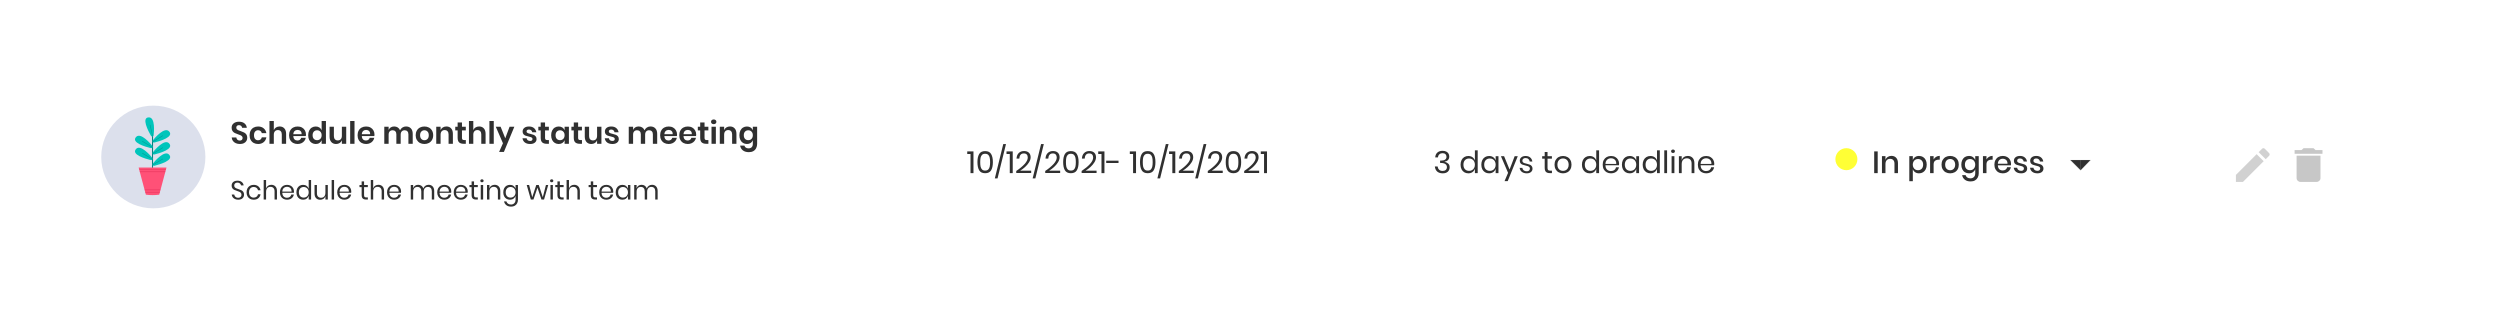 <svg width="1704" height="218" viewBox="0 0 1704 218" fill="none" xmlns="http://www.w3.org/2000/svg">
<g filter="url(#filter0_d)">
<path d="M1635.16 50H68.837C58.434 50 50 51.126 50 52.516V165.484C50 166.874 58.434 168 68.837 168H1635.16C1645.57 168 1654 166.874 1654 165.484V52.516C1654 51.126 1645.57 50 1635.16 50Z" fill="white"/>
</g>
<path d="M659.273 104.98V103.195H663.515V118H661.499V104.98H659.273ZM666.226 110.503C666.226 112.883 666.618 114.738 667.402 116.068C668.186 117.398 669.544 118.063 671.476 118.063C673.408 118.063 674.766 117.398 675.55 116.068C676.348 114.738 676.747 112.883 676.747 110.503C676.747 108.151 676.348 106.31 675.55 104.98C674.766 103.65 673.408 102.985 671.476 102.985C669.544 102.985 668.186 103.65 667.402 104.98C666.618 106.296 666.226 108.137 666.226 110.503ZM674.857 110.503C674.857 111.721 674.766 112.743 674.584 113.569C674.416 114.381 674.087 115.032 673.597 115.522C673.107 116.012 672.4 116.257 671.476 116.257C670.566 116.257 669.866 116.012 669.376 115.522C668.886 115.032 668.55 114.381 668.368 113.569C668.2 112.743 668.116 111.721 668.116 110.503C668.116 109.299 668.2 108.291 668.368 107.479C668.55 106.667 668.886 106.023 669.376 105.547C669.866 105.057 670.566 104.812 671.476 104.812C672.4 104.812 673.107 105.057 673.597 105.547C674.087 106.023 674.416 106.667 674.584 107.479C674.766 108.291 674.857 109.299 674.857 110.503ZM685.678 98.218L679.924 121.591H678.076L683.809 98.218H685.678ZM686.036 104.98V103.195H690.278V118H688.262V104.98H686.036ZM692.674 116.53C695.054 114.934 696.958 113.352 698.386 111.784C699.814 110.202 700.528 108.732 700.528 107.374C700.528 106.534 700.311 105.862 699.877 105.358C699.457 104.84 698.771 104.581 697.819 104.581C696.839 104.581 696.097 104.896 695.593 105.526C695.089 106.142 694.809 106.996 694.753 108.088H692.863C692.961 106.436 693.472 105.169 694.396 104.287C695.32 103.391 696.51 102.943 697.966 102.943C699.352 102.943 700.451 103.314 701.263 104.056C702.075 104.798 702.481 105.848 702.481 107.206C702.481 108.326 702.117 109.467 701.389 110.629C700.675 111.777 699.772 112.848 698.68 113.842C697.602 114.822 696.489 115.655 695.341 116.341H702.859V117.916H692.674V116.53ZM711.456 98.218L705.702 121.591H703.854L709.587 98.218H711.456ZM712.423 116.53C714.803 114.934 716.707 113.352 718.135 111.784C719.563 110.202 720.277 108.732 720.277 107.374C720.277 106.534 720.06 105.862 719.626 105.358C719.206 104.84 718.52 104.581 717.568 104.581C716.588 104.581 715.846 104.896 715.342 105.526C714.838 106.142 714.558 106.996 714.502 108.088H712.612C712.71 106.436 713.221 105.169 714.145 104.287C715.069 103.391 716.259 102.943 717.715 102.943C719.101 102.943 720.2 103.314 721.012 104.056C721.824 104.798 722.23 105.848 722.23 107.206C722.23 108.326 721.866 109.467 721.138 110.629C720.424 111.777 719.521 112.848 718.429 113.842C717.351 114.822 716.238 115.655 715.09 116.341H722.608V117.916H712.423V116.53ZM724.653 110.503C724.653 112.883 725.045 114.738 725.829 116.068C726.613 117.398 727.971 118.063 729.903 118.063C731.835 118.063 733.193 117.398 733.977 116.068C734.775 114.738 735.174 112.883 735.174 110.503C735.174 108.151 734.775 106.31 733.977 104.98C733.193 103.65 731.835 102.985 729.903 102.985C727.971 102.985 726.613 103.65 725.829 104.98C725.045 106.296 724.653 108.137 724.653 110.503ZM733.284 110.503C733.284 111.721 733.193 112.743 733.011 113.569C732.843 114.381 732.514 115.032 732.024 115.522C731.534 116.012 730.827 116.257 729.903 116.257C728.993 116.257 728.293 116.012 727.803 115.522C727.313 115.032 726.977 114.381 726.795 113.569C726.627 112.743 726.543 111.721 726.543 110.503C726.543 109.299 726.627 108.291 726.795 107.479C726.977 106.667 727.313 106.023 727.803 105.547C728.293 105.057 728.993 104.812 729.903 104.812C730.827 104.812 731.534 105.057 732.024 105.547C732.514 106.023 732.843 106.667 733.011 107.479C733.193 108.291 733.284 109.299 733.284 110.503ZM737.237 116.53C739.617 114.934 741.521 113.352 742.949 111.784C744.377 110.202 745.091 108.732 745.091 107.374C745.091 106.534 744.874 105.862 744.44 105.358C744.02 104.84 743.334 104.581 742.382 104.581C741.402 104.581 740.66 104.896 740.156 105.526C739.652 106.142 739.372 106.996 739.316 108.088H737.426C737.524 106.436 738.035 105.169 738.959 104.287C739.883 103.391 741.073 102.943 742.529 102.943C743.915 102.943 745.014 103.314 745.826 104.056C746.638 104.798 747.044 105.848 747.044 107.206C747.044 108.326 746.68 109.467 745.952 110.629C745.238 111.777 744.335 112.848 743.243 113.842C742.165 114.822 741.052 115.655 739.904 116.341H747.422V117.916H737.237V116.53ZM748.544 104.98V103.195H752.786V118H750.77V104.98H748.544ZM762.385 109.495V111.112H753.985V109.495H762.385ZM770.077 104.98V103.195H774.319V118H772.303V104.98H770.077ZM777.03 110.503C777.03 112.883 777.422 114.738 778.206 116.068C778.99 117.398 780.348 118.063 782.28 118.063C784.212 118.063 785.57 117.398 786.354 116.068C787.152 114.738 787.551 112.883 787.551 110.503C787.551 108.151 787.152 106.31 786.354 104.98C785.57 103.65 784.212 102.985 782.28 102.985C780.348 102.985 778.99 103.65 778.206 104.98C777.422 106.296 777.03 108.137 777.03 110.503ZM785.661 110.503C785.661 111.721 785.57 112.743 785.388 113.569C785.22 114.381 784.891 115.032 784.401 115.522C783.911 116.012 783.204 116.257 782.28 116.257C781.37 116.257 780.67 116.012 780.18 115.522C779.69 115.032 779.354 114.381 779.172 113.569C779.004 112.743 778.92 111.721 778.92 110.503C778.92 109.299 779.004 108.291 779.172 107.479C779.354 106.667 779.69 106.023 780.18 105.547C780.67 105.057 781.37 104.812 782.28 104.812C783.204 104.812 783.911 105.057 784.401 105.547C784.891 106.023 785.22 106.667 785.388 107.479C785.57 108.291 785.661 109.299 785.661 110.503ZM796.481 98.218L790.727 121.591H788.879L794.612 98.218H796.481ZM796.839 104.98V103.195H801.081V118H799.065V104.98H796.839ZM803.478 116.53C805.858 114.934 807.762 113.352 809.19 111.784C810.618 110.202 811.332 108.732 811.332 107.374C811.332 106.534 811.115 105.862 810.681 105.358C810.261 104.84 809.575 104.581 808.623 104.581C807.643 104.581 806.901 104.896 806.397 105.526C805.893 106.142 805.613 106.996 805.557 108.088H803.667C803.765 106.436 804.276 105.169 805.2 104.287C806.124 103.391 807.314 102.943 808.77 102.943C810.156 102.943 811.255 103.314 812.067 104.056C812.879 104.798 813.285 105.848 813.285 107.206C813.285 108.326 812.921 109.467 812.193 110.629C811.479 111.777 810.576 112.848 809.484 113.842C808.406 114.822 807.293 115.655 806.145 116.341H813.663V117.916H803.478V116.53ZM822.26 98.218L816.506 121.591H814.658L820.391 98.218H822.26ZM823.227 116.53C825.607 114.934 827.511 113.352 828.939 111.784C830.367 110.202 831.081 108.732 831.081 107.374C831.081 106.534 830.864 105.862 830.43 105.358C830.01 104.84 829.324 104.581 828.372 104.581C827.392 104.581 826.65 104.896 826.146 105.526C825.642 106.142 825.362 106.996 825.306 108.088H823.416C823.514 106.436 824.025 105.169 824.949 104.287C825.873 103.391 827.063 102.943 828.519 102.943C829.905 102.943 831.004 103.314 831.816 104.056C832.628 104.798 833.034 105.848 833.034 107.206C833.034 108.326 832.67 109.467 831.942 110.629C831.228 111.777 830.325 112.848 829.233 113.842C828.155 114.822 827.042 115.655 825.894 116.341H833.412V117.916H823.227V116.53ZM835.457 110.503C835.457 112.883 835.849 114.738 836.633 116.068C837.417 117.398 838.775 118.063 840.707 118.063C842.639 118.063 843.997 117.398 844.781 116.068C845.579 114.738 845.978 112.883 845.978 110.503C845.978 108.151 845.579 106.31 844.781 104.98C843.997 103.65 842.639 102.985 840.707 102.985C838.775 102.985 837.417 103.65 836.633 104.98C835.849 106.296 835.457 108.137 835.457 110.503ZM844.088 110.503C844.088 111.721 843.997 112.743 843.815 113.569C843.647 114.381 843.318 115.032 842.828 115.522C842.338 116.012 841.631 116.257 840.707 116.257C839.797 116.257 839.097 116.012 838.607 115.522C838.117 115.032 837.781 114.381 837.599 113.569C837.431 112.743 837.347 111.721 837.347 110.503C837.347 109.299 837.431 108.291 837.599 107.479C837.781 106.667 838.117 106.023 838.607 105.547C839.097 105.057 839.797 104.812 840.707 104.812C841.631 104.812 842.338 105.057 842.828 105.547C843.318 106.023 843.647 106.667 843.815 107.479C843.997 108.291 844.088 109.299 844.088 110.503ZM848.041 116.53C850.421 114.934 852.325 113.352 853.753 111.784C855.181 110.202 855.895 108.732 855.895 107.374C855.895 106.534 855.678 105.862 855.244 105.358C854.824 104.84 854.138 104.581 853.186 104.581C852.206 104.581 851.464 104.896 850.96 105.526C850.456 106.142 850.176 106.996 850.12 108.088H848.23C848.328 106.436 848.839 105.169 849.763 104.287C850.687 103.391 851.877 102.943 853.333 102.943C854.719 102.943 855.818 103.314 856.63 104.056C857.442 104.798 857.848 105.848 857.848 107.206C857.848 108.326 857.484 109.467 856.756 110.629C856.042 111.777 855.139 112.848 854.047 113.842C852.969 114.822 851.856 115.655 850.708 116.341H858.226V117.916H848.041V116.53ZM859.347 104.98V103.195H863.589V118H861.573V104.98H859.347Z" fill="#303030"/>
<path d="M168.529 93.947C168.529 94.703 168.34 95.403 167.962 96.047C167.584 96.677 167.024 97.188 166.282 97.58C165.54 97.958 164.637 98.147 163.573 98.147C162.523 98.147 161.585 97.972 160.759 97.622C159.933 97.258 159.268 96.74 158.764 96.068C158.274 95.396 157.994 94.612 157.924 93.716H161.074C161.144 94.318 161.382 94.822 161.788 95.228C162.208 95.62 162.761 95.816 163.447 95.816C164.063 95.816 164.532 95.655 164.854 95.333C165.19 94.997 165.358 94.57 165.358 94.052C165.358 93.59 165.225 93.212 164.959 92.918C164.693 92.61 164.357 92.365 163.951 92.183C163.545 92.001 162.985 91.791 162.271 91.553C161.347 91.245 160.591 90.944 160.003 90.65C159.415 90.342 158.911 89.901 158.491 89.327C158.085 88.753 157.882 88.004 157.882 87.08C157.882 85.806 158.337 84.805 159.247 84.077C160.171 83.335 161.389 82.964 162.901 82.964C164.469 82.964 165.715 83.342 166.639 84.098C167.577 84.854 168.109 85.862 168.235 87.122H165.043C164.959 86.59 164.735 86.156 164.371 85.82C164.007 85.47 163.51 85.295 162.88 85.295C162.334 85.295 161.893 85.442 161.557 85.736C161.221 86.016 161.053 86.429 161.053 86.975C161.053 87.409 161.179 87.773 161.431 88.067C161.697 88.347 162.026 88.578 162.418 88.76C162.824 88.942 163.37 89.145 164.056 89.369C165.008 89.705 165.778 90.02 166.366 90.314C166.968 90.608 167.479 91.049 167.899 91.637C168.319 92.225 168.529 92.995 168.529 93.947ZM175.939 86.219C177.437 86.219 178.683 86.625 179.677 87.437C180.685 88.249 181.315 89.355 181.567 90.755H178.438C178.312 90.139 178.025 89.656 177.577 89.306C177.129 88.942 176.562 88.76 175.876 88.76C175.092 88.76 174.434 89.054 173.902 89.642C173.384 90.216 173.125 91.063 173.125 92.183C173.125 93.303 173.384 94.157 173.902 94.745C174.434 95.319 175.092 95.606 175.876 95.606C176.562 95.606 177.129 95.431 177.577 95.081C178.025 94.717 178.312 94.227 178.438 93.611H181.567C181.315 95.011 180.685 96.117 179.677 96.929C178.683 97.741 177.437 98.147 175.939 98.147C174.805 98.147 173.797 97.909 172.915 97.433C172.033 96.943 171.347 96.25 170.857 95.354C170.367 94.458 170.122 93.401 170.122 92.183C170.122 90.965 170.367 89.908 170.857 89.012C171.347 88.102 172.033 87.409 172.915 86.933C173.797 86.457 174.805 86.219 175.939 86.219ZM190.601 86.198C191.945 86.198 193.016 86.639 193.814 87.521C194.612 88.403 195.011 89.642 195.011 91.238V98H192.071V91.574C192.071 90.65 191.833 89.936 191.357 89.432C190.881 88.914 190.23 88.655 189.404 88.655C188.564 88.655 187.892 88.928 187.388 89.474C186.884 90.02 186.632 90.804 186.632 91.826V98H183.671V82.46H186.632V88.697C186.94 87.913 187.444 87.304 188.144 86.87C188.858 86.422 189.677 86.198 190.601 86.198ZM208.557 91.742C208.557 92.036 208.522 92.372 208.452 92.75H199.926C199.968 93.786 200.248 94.549 200.766 95.039C201.284 95.529 201.928 95.774 202.698 95.774C203.384 95.774 203.951 95.606 204.399 95.27C204.861 94.934 205.155 94.479 205.281 93.905H208.41C208.256 94.717 207.927 95.445 207.423 96.089C206.919 96.733 206.268 97.237 205.47 97.601C204.686 97.965 203.811 98.147 202.845 98.147C201.711 98.147 200.703 97.909 199.821 97.433C198.939 96.943 198.253 96.25 197.763 95.354C197.273 94.458 197.028 93.401 197.028 92.183C197.028 90.965 197.273 89.908 197.763 89.012C198.253 88.102 198.939 87.409 199.821 86.933C200.703 86.457 201.711 86.219 202.845 86.219C203.993 86.219 204.994 86.457 205.848 86.933C206.716 87.409 207.381 88.067 207.843 88.907C208.319 89.733 208.557 90.678 208.557 91.742ZM205.575 91.448C205.617 90.496 205.365 89.775 204.819 89.285C204.287 88.795 203.629 88.55 202.845 88.55C202.047 88.55 201.375 88.795 200.829 89.285C200.283 89.775 199.982 90.496 199.926 91.448H205.575ZM215.216 86.219C216.196 86.219 217.029 86.45 217.715 86.912C218.415 87.374 218.919 87.997 219.227 88.781V82.46H222.167V98H219.227V95.564C218.919 96.348 218.415 96.978 217.715 97.454C217.029 97.916 216.196 98.147 215.216 98.147C214.236 98.147 213.354 97.909 212.57 97.433C211.786 96.957 211.17 96.271 210.722 95.375C210.288 94.465 210.071 93.401 210.071 92.183C210.071 90.965 210.288 89.908 210.722 89.012C211.17 88.102 211.786 87.409 212.57 86.933C213.354 86.457 214.236 86.219 215.216 86.219ZM216.14 88.802C215.216 88.802 214.474 89.103 213.914 89.705C213.354 90.307 213.074 91.133 213.074 92.183C213.074 93.233 213.354 94.059 213.914 94.661C214.474 95.249 215.216 95.543 216.14 95.543C217.036 95.543 217.771 95.242 218.345 94.64C218.933 94.024 219.227 93.205 219.227 92.183C219.227 91.147 218.933 90.328 218.345 89.726C217.771 89.11 217.036 88.802 216.14 88.802ZM235.981 86.366V98H233.02V95.648C232.712 96.432 232.201 97.048 231.487 97.496C230.787 97.93 229.975 98.147 229.051 98.147C227.707 98.147 226.636 97.706 225.838 96.824C225.04 95.942 224.641 94.71 224.641 93.128V86.366H227.581V92.792C227.581 93.716 227.819 94.437 228.295 94.955C228.771 95.459 229.415 95.711 230.227 95.711C231.081 95.711 231.76 95.438 232.264 94.892C232.768 94.346 233.02 93.562 233.02 92.54V86.366H235.981ZM241.634 82.46V98H238.673V82.46H241.634ZM255.254 91.742C255.254 92.036 255.219 92.372 255.149 92.75H246.623C246.665 93.786 246.945 94.549 247.463 95.039C247.981 95.529 248.625 95.774 249.395 95.774C250.081 95.774 250.648 95.606 251.096 95.27C251.558 94.934 251.852 94.479 251.978 93.905H255.107C254.953 94.717 254.624 95.445 254.12 96.089C253.616 96.733 252.965 97.237 252.167 97.601C251.383 97.965 250.508 98.147 249.542 98.147C248.408 98.147 247.4 97.909 246.518 97.433C245.636 96.943 244.95 96.25 244.46 95.354C243.97 94.458 243.725 93.401 243.725 92.183C243.725 90.965 243.97 89.908 244.46 89.012C244.95 88.102 245.636 87.409 246.518 86.933C247.4 86.457 248.408 86.219 249.542 86.219C250.69 86.219 251.691 86.457 252.545 86.933C253.413 87.409 254.078 88.067 254.54 88.907C255.016 89.733 255.254 90.678 255.254 91.742ZM252.272 91.448C252.314 90.496 252.062 89.775 251.516 89.285C250.984 88.795 250.326 88.55 249.542 88.55C248.744 88.55 248.072 88.795 247.526 89.285C246.98 89.775 246.679 90.496 246.623 91.448H252.272ZM276.734 86.198C278.148 86.198 279.261 86.639 280.073 87.521C280.899 88.389 281.312 89.628 281.312 91.238V98H278.372V91.574C278.372 90.678 278.141 89.992 277.679 89.516C277.231 89.026 276.608 88.781 275.81 88.781C274.984 88.781 274.326 89.04 273.836 89.558C273.346 90.076 273.101 90.832 273.101 91.826V98H270.161V91.574C270.161 90.678 269.93 89.992 269.468 89.516C269.02 89.026 268.397 88.781 267.599 88.781C266.773 88.781 266.115 89.04 265.625 89.558C265.135 90.076 264.89 90.832 264.89 91.826V98H261.929V86.366H264.89V88.571C265.198 87.815 265.681 87.234 266.339 86.828C267.011 86.408 267.788 86.198 268.67 86.198C269.608 86.198 270.42 86.422 271.106 86.87C271.806 87.318 272.331 87.962 272.681 88.802C273.045 88.004 273.584 87.374 274.298 86.912C275.026 86.436 275.838 86.198 276.734 86.198ZM289.289 86.219C290.423 86.219 291.438 86.457 292.334 86.933C293.244 87.409 293.958 88.102 294.476 89.012C294.994 89.908 295.253 90.965 295.253 92.183C295.253 93.401 294.994 94.458 294.476 95.354C293.958 96.25 293.244 96.943 292.334 97.433C291.438 97.909 290.423 98.147 289.289 98.147C288.155 98.147 287.133 97.909 286.223 97.433C285.327 96.943 284.62 96.25 284.102 95.354C283.584 94.458 283.325 93.401 283.325 92.183C283.325 90.965 283.584 89.908 284.102 89.012C284.62 88.102 285.327 87.409 286.223 86.933C287.133 86.457 288.155 86.219 289.289 86.219ZM289.289 88.781C288.463 88.781 287.763 89.075 287.189 89.663C286.615 90.237 286.328 91.077 286.328 92.183C286.328 93.289 286.615 94.136 287.189 94.724C287.763 95.298 288.463 95.585 289.289 95.585C290.115 95.585 290.815 95.298 291.389 94.724C291.963 94.136 292.25 93.289 292.25 92.183C292.25 91.077 291.963 90.237 291.389 89.663C290.815 89.075 290.115 88.781 289.289 88.781ZM304.276 86.198C305.62 86.198 306.691 86.639 307.489 87.521C308.287 88.403 308.686 89.642 308.686 91.238V98H305.746V91.574C305.746 90.65 305.508 89.936 305.032 89.432C304.556 88.914 303.905 88.655 303.079 88.655C302.239 88.655 301.567 88.928 301.063 89.474C300.559 90.02 300.307 90.804 300.307 91.826V98H297.346V86.366H300.307V88.697C300.615 87.913 301.119 87.304 301.819 86.87C302.533 86.422 303.352 86.198 304.276 86.198ZM317.507 95.459V98H315.953C314.651 98 313.65 97.685 312.95 97.055C312.264 96.425 311.921 95.375 311.921 93.905V88.865H310.304V86.366H311.921V83.489H314.882V86.366H317.486V88.865H314.882V93.947C314.882 94.507 314.994 94.899 315.218 95.123C315.442 95.347 315.82 95.459 316.352 95.459H317.507ZM326.568 86.198C327.912 86.198 328.983 86.639 329.781 87.521C330.579 88.403 330.978 89.642 330.978 91.238V98H328.038V91.574C328.038 90.65 327.8 89.936 327.324 89.432C326.848 88.914 326.197 88.655 325.371 88.655C324.531 88.655 323.859 88.928 323.355 89.474C322.851 90.02 322.599 90.804 322.599 91.826V98H319.638V82.46H322.599V88.697C322.907 87.913 323.411 87.304 324.111 86.87C324.825 86.422 325.644 86.198 326.568 86.198ZM336.544 82.46V98H333.583V82.46H336.544ZM341.218 86.366L344.389 94.262L347.329 86.366H350.584L343.465 103.544H340.189L342.814 97.664L337.921 86.366H341.218ZM360.563 86.219C361.977 86.219 363.111 86.576 363.965 87.29C364.819 88.004 365.351 88.956 365.561 90.146H362.789C362.677 89.586 362.425 89.138 362.033 88.802C361.641 88.466 361.13 88.298 360.5 88.298C359.996 88.298 359.604 88.417 359.324 88.655C359.044 88.893 358.904 89.215 358.904 89.621C358.904 89.943 359.016 90.202 359.24 90.398C359.464 90.594 359.744 90.748 360.08 90.86C360.416 90.972 360.899 91.105 361.529 91.259C362.411 91.455 363.125 91.665 363.671 91.889C364.231 92.099 364.707 92.442 365.099 92.918C365.505 93.38 365.708 94.01 365.708 94.808C365.708 95.802 365.316 96.607 364.532 97.223C363.762 97.839 362.719 98.147 361.403 98.147C359.891 98.147 358.68 97.811 357.77 97.139C356.86 96.453 356.307 95.48 356.111 94.22H358.946C359.016 94.794 359.268 95.249 359.702 95.585C360.136 95.907 360.703 96.068 361.403 96.068C361.907 96.068 362.292 95.949 362.558 95.711C362.824 95.459 362.957 95.137 362.957 94.745C362.957 94.409 362.838 94.136 362.6 93.926C362.376 93.716 362.089 93.555 361.739 93.443C361.403 93.331 360.92 93.198 360.29 93.044C359.422 92.848 358.715 92.652 358.169 92.456C357.637 92.246 357.175 91.917 356.783 91.469C356.405 91.021 356.216 90.405 356.216 89.621C356.216 88.613 356.601 87.794 357.371 87.164C358.141 86.534 359.205 86.219 360.563 86.219ZM374.129 95.459V98H372.575C371.273 98 370.272 97.685 369.572 97.055C368.886 96.425 368.543 95.375 368.543 93.905V88.865H366.926V86.366H368.543V83.489H371.504V86.366H374.108V88.865H371.504V93.947C371.504 94.507 371.616 94.899 371.84 95.123C372.064 95.347 372.442 95.459 372.974 95.459H374.129ZM380.817 86.219C381.797 86.219 382.637 86.45 383.337 86.912C384.037 87.374 384.534 87.997 384.828 88.781V86.366H387.768V98H384.828V95.564C384.534 96.348 384.037 96.978 383.337 97.454C382.637 97.916 381.797 98.147 380.817 98.147C379.837 98.147 378.955 97.909 378.171 97.433C377.387 96.957 376.771 96.271 376.323 95.375C375.889 94.465 375.672 93.401 375.672 92.183C375.672 90.965 375.889 89.908 376.323 89.012C376.771 88.102 377.387 87.409 378.171 86.933C378.955 86.457 379.837 86.219 380.817 86.219ZM381.741 88.802C380.817 88.802 380.075 89.103 379.515 89.705C378.955 90.307 378.675 91.133 378.675 92.183C378.675 93.233 378.955 94.059 379.515 94.661C380.075 95.249 380.817 95.543 381.741 95.543C382.637 95.543 383.372 95.242 383.946 94.64C384.534 94.024 384.828 93.205 384.828 92.183C384.828 91.147 384.534 90.328 383.946 89.726C383.372 89.11 382.637 88.802 381.741 88.802ZM396.667 95.459V98H395.113C393.811 98 392.81 97.685 392.11 97.055C391.424 96.425 391.081 95.375 391.081 93.905V88.865H389.464V86.366H391.081V83.489H394.042V86.366H396.646V88.865H394.042V93.947C394.042 94.507 394.154 94.899 394.378 95.123C394.602 95.347 394.98 95.459 395.512 95.459H396.667ZM409.928 86.366V98H406.967V95.648C406.659 96.432 406.148 97.048 405.434 97.496C404.734 97.93 403.922 98.147 402.998 98.147C401.654 98.147 400.583 97.706 399.785 96.824C398.987 95.942 398.588 94.71 398.588 93.128V86.366H401.528V92.792C401.528 93.716 401.766 94.437 402.242 94.955C402.718 95.459 403.362 95.711 404.174 95.711C405.028 95.711 405.707 95.438 406.211 94.892C406.715 94.346 406.967 93.562 406.967 92.54V86.366H409.928ZM416.631 86.219C418.045 86.219 419.179 86.576 420.033 87.29C420.887 88.004 421.419 88.956 421.629 90.146H418.857C418.745 89.586 418.493 89.138 418.101 88.802C417.709 88.466 417.198 88.298 416.568 88.298C416.064 88.298 415.672 88.417 415.392 88.655C415.112 88.893 414.972 89.215 414.972 89.621C414.972 89.943 415.084 90.202 415.308 90.398C415.532 90.594 415.812 90.748 416.148 90.86C416.484 90.972 416.967 91.105 417.597 91.259C418.479 91.455 419.193 91.665 419.739 91.889C420.299 92.099 420.775 92.442 421.167 92.918C421.573 93.38 421.776 94.01 421.776 94.808C421.776 95.802 421.384 96.607 420.6 97.223C419.83 97.839 418.787 98.147 417.471 98.147C415.959 98.147 414.748 97.811 413.838 97.139C412.928 96.453 412.375 95.48 412.179 94.22H415.014C415.084 94.794 415.336 95.249 415.77 95.585C416.204 95.907 416.771 96.068 417.471 96.068C417.975 96.068 418.36 95.949 418.626 95.711C418.892 95.459 419.025 95.137 419.025 94.745C419.025 94.409 418.906 94.136 418.668 93.926C418.444 93.716 418.157 93.555 417.807 93.443C417.471 93.331 416.988 93.198 416.358 93.044C415.49 92.848 414.783 92.652 414.237 92.456C413.705 92.246 413.243 91.917 412.851 91.469C412.473 91.021 412.284 90.405 412.284 89.621C412.284 88.613 412.669 87.794 413.439 87.164C414.209 86.534 415.273 86.219 416.631 86.219ZM443.36 86.198C444.774 86.198 445.887 86.639 446.699 87.521C447.525 88.389 447.938 89.628 447.938 91.238V98H444.998V91.574C444.998 90.678 444.767 89.992 444.305 89.516C443.857 89.026 443.234 88.781 442.436 88.781C441.61 88.781 440.952 89.04 440.462 89.558C439.972 90.076 439.727 90.832 439.727 91.826V98H436.787V91.574C436.787 90.678 436.556 89.992 436.094 89.516C435.646 89.026 435.023 88.781 434.225 88.781C433.399 88.781 432.741 89.04 432.251 89.558C431.761 90.076 431.516 90.832 431.516 91.826V98H428.555V86.366H431.516V88.571C431.824 87.815 432.307 87.234 432.965 86.828C433.637 86.408 434.414 86.198 435.296 86.198C436.234 86.198 437.046 86.422 437.732 86.87C438.432 87.318 438.957 87.962 439.307 88.802C439.671 88.004 440.21 87.374 440.924 86.912C441.652 86.436 442.464 86.198 443.36 86.198ZM461.48 91.742C461.48 92.036 461.445 92.372 461.375 92.75H452.849C452.891 93.786 453.171 94.549 453.689 95.039C454.207 95.529 454.851 95.774 455.621 95.774C456.307 95.774 456.874 95.606 457.322 95.27C457.784 94.934 458.078 94.479 458.204 93.905H461.333C461.179 94.717 460.85 95.445 460.346 96.089C459.842 96.733 459.191 97.237 458.393 97.601C457.609 97.965 456.734 98.147 455.768 98.147C454.634 98.147 453.626 97.909 452.744 97.433C451.862 96.943 451.176 96.25 450.686 95.354C450.196 94.458 449.951 93.401 449.951 92.183C449.951 90.965 450.196 89.908 450.686 89.012C451.176 88.102 451.862 87.409 452.744 86.933C453.626 86.457 454.634 86.219 455.768 86.219C456.916 86.219 457.917 86.457 458.771 86.933C459.639 87.409 460.304 88.067 460.766 88.907C461.242 89.733 461.48 90.678 461.48 91.742ZM458.498 91.448C458.54 90.496 458.288 89.775 457.742 89.285C457.21 88.795 456.552 88.55 455.768 88.55C454.97 88.55 454.298 88.795 453.752 89.285C453.206 89.775 452.905 90.496 452.849 91.448H458.498ZM474.523 91.742C474.523 92.036 474.488 92.372 474.418 92.75H465.892C465.934 93.786 466.214 94.549 466.732 95.039C467.25 95.529 467.894 95.774 468.664 95.774C469.35 95.774 469.917 95.606 470.365 95.27C470.827 94.934 471.121 94.479 471.247 93.905H474.376C474.222 94.717 473.893 95.445 473.389 96.089C472.885 96.733 472.234 97.237 471.436 97.601C470.652 97.965 469.777 98.147 468.811 98.147C467.677 98.147 466.669 97.909 465.787 97.433C464.905 96.943 464.219 96.25 463.729 95.354C463.239 94.458 462.994 93.401 462.994 92.183C462.994 90.965 463.239 89.908 463.729 89.012C464.219 88.102 464.905 87.409 465.787 86.933C466.669 86.457 467.677 86.219 468.811 86.219C469.959 86.219 470.96 86.457 471.814 86.933C472.682 87.409 473.347 88.067 473.809 88.907C474.285 89.733 474.523 90.678 474.523 91.742ZM471.541 91.448C471.583 90.496 471.331 89.775 470.785 89.285C470.253 88.795 469.595 88.55 468.811 88.55C468.013 88.55 467.341 88.795 466.795 89.285C466.249 89.775 465.948 90.496 465.892 91.448H471.541ZM482.841 95.459V98H481.287C479.985 98 478.984 97.685 478.284 97.055C477.598 96.425 477.255 95.375 477.255 93.905V88.865H475.638V86.366H477.255V83.489H480.216V86.366H482.82V88.865H480.216V93.947C480.216 94.507 480.328 94.899 480.552 95.123C480.776 95.347 481.154 95.459 481.686 95.459H482.841ZM484.636 83.027C484.636 82.551 484.804 82.166 485.14 81.872C485.476 81.564 485.917 81.41 486.463 81.41C487.009 81.41 487.45 81.564 487.786 81.872C488.122 82.166 488.29 82.551 488.29 83.027C488.29 83.489 488.122 83.874 487.786 84.182C487.45 84.476 487.009 84.623 486.463 84.623C485.917 84.623 485.476 84.476 485.14 84.182C484.804 83.874 484.636 83.489 484.636 83.027ZM487.933 86.366V98H484.972V86.366H487.933ZM497.542 86.198C498.886 86.198 499.957 86.639 500.755 87.521C501.553 88.403 501.952 89.642 501.952 91.238V98H499.012V91.574C499.012 90.65 498.774 89.936 498.298 89.432C497.822 88.914 497.171 88.655 496.345 88.655C495.505 88.655 494.833 88.928 494.329 89.474C493.825 90.02 493.573 90.804 493.573 91.826V98H490.612V86.366H493.573V88.697C493.881 87.913 494.385 87.304 495.085 86.87C495.799 86.422 496.618 86.198 497.542 86.198ZM509.114 86.219C510.094 86.219 510.934 86.45 511.634 86.912C512.334 87.374 512.831 87.997 513.125 88.781V86.366H516.065V98.042C516.065 99.12 515.848 100.086 515.414 100.94C514.994 101.808 514.357 102.487 513.503 102.977C512.663 103.467 511.641 103.712 510.437 103.712C508.757 103.712 507.399 103.313 506.363 102.515C505.327 101.717 504.697 100.632 504.473 99.26H507.392C507.56 99.848 507.882 100.303 508.358 100.625C508.848 100.961 509.471 101.129 510.227 101.129C511.095 101.129 511.795 100.87 512.327 100.352C512.859 99.848 513.125 99.078 513.125 98.042V95.564C512.831 96.348 512.334 96.978 511.634 97.454C510.934 97.916 510.094 98.147 509.114 98.147C508.134 98.147 507.252 97.909 506.468 97.433C505.684 96.957 505.068 96.271 504.62 95.375C504.186 94.465 503.969 93.401 503.969 92.183C503.969 90.965 504.186 89.908 504.62 89.012C505.068 88.102 505.684 87.409 506.468 86.933C507.252 86.457 508.134 86.219 509.114 86.219ZM510.038 88.802C509.114 88.802 508.372 89.103 507.812 89.705C507.252 90.307 506.972 91.133 506.972 92.183C506.972 93.233 507.252 94.059 507.812 94.661C508.372 95.249 509.114 95.543 510.038 95.543C510.934 95.543 511.669 95.242 512.243 94.64C512.831 94.024 513.125 93.205 513.125 92.183C513.125 91.147 512.831 90.328 512.243 89.726C511.669 89.11 510.934 88.802 510.038 88.802Z" fill="#303030"/>
<path d="M1258.5 116C1262.64 116 1266 112.642 1266 108.5C1266 104.358 1262.64 101 1258.5 101C1254.36 101 1251 104.358 1251 108.5C1251 112.642 1254.36 116 1258.5 116Z" fill="#FFFF35"/>
<path d="M1279.84 103.174V118H1277.45V103.174H1279.84ZM1289.21 106.24C1290.55 106.24 1291.63 106.674 1292.44 107.542C1293.25 108.41 1293.66 109.649 1293.66 111.259V118H1291.27V111.511C1291.27 110.475 1291 109.677 1290.47 109.117C1289.94 108.543 1289.21 108.256 1288.28 108.256C1287.33 108.256 1286.57 108.564 1286 109.18C1285.42 109.782 1285.13 110.671 1285.13 111.847V118H1282.74V106.429H1285.13V108.97C1285.44 108.102 1285.96 107.43 1286.69 106.954C1287.42 106.478 1288.26 106.24 1289.21 106.24ZM1308.02 106.282C1309.03 106.282 1309.92 106.52 1310.71 106.996C1311.5 107.472 1312.13 108.158 1312.57 109.054C1313.02 109.95 1313.25 111 1313.25 112.204C1313.25 113.422 1313.02 114.479 1312.57 115.375C1312.13 116.271 1311.5 116.957 1310.71 117.433C1309.92 117.909 1309.03 118.147 1308.02 118.147C1306.97 118.147 1306.07 117.888 1305.33 117.37C1304.59 116.852 1304.07 116.166 1303.78 115.312V123.502H1301.38V106.429H1303.78V109.117C1304.07 108.263 1304.59 107.577 1305.33 107.059C1306.07 106.541 1306.97 106.282 1308.02 106.282ZM1307.28 108.382C1306.61 108.382 1306.01 108.543 1305.48 108.865C1304.94 109.173 1304.52 109.621 1304.22 110.209C1303.91 110.783 1303.75 111.448 1303.75 112.204C1303.75 112.974 1303.91 113.646 1304.22 114.22C1304.52 114.794 1304.94 115.242 1305.48 115.564C1306.01 115.872 1306.61 116.026 1307.28 116.026C1308.35 116.026 1309.2 115.69 1309.84 115.018C1310.49 114.332 1310.81 113.394 1310.81 112.204C1310.81 111.028 1310.49 110.097 1309.84 109.411C1309.2 108.725 1308.35 108.382 1307.28 108.382ZM1317.95 108.697C1318.34 107.941 1318.9 107.346 1319.63 106.912C1320.35 106.464 1321.19 106.24 1322.15 106.24V108.844H1321.43C1320.38 108.844 1319.54 109.103 1318.89 109.621C1318.26 110.125 1317.95 110.965 1317.95 112.141V118H1315.55V106.429H1317.95V108.697ZM1329.23 106.282C1330.35 106.282 1331.36 106.52 1332.26 106.996C1333.15 107.472 1333.85 108.158 1334.36 109.054C1334.86 109.95 1335.11 111 1335.11 112.204C1335.11 113.422 1334.86 114.479 1334.36 115.375C1333.85 116.271 1333.15 116.957 1332.26 117.433C1331.36 117.909 1330.35 118.147 1329.23 118.147C1328.11 118.147 1327.1 117.909 1326.21 117.433C1325.33 116.957 1324.63 116.271 1324.11 115.375C1323.6 114.465 1323.35 113.408 1323.35 112.204C1323.35 111 1323.6 109.95 1324.11 109.054C1324.63 108.158 1325.33 107.472 1326.21 106.996C1327.1 106.52 1328.11 106.282 1329.23 106.282ZM1329.23 108.361C1328.62 108.361 1328.05 108.501 1327.53 108.781C1327.01 109.061 1326.59 109.495 1326.27 110.083C1325.96 110.657 1325.81 111.364 1325.81 112.204C1325.81 113.058 1325.96 113.772 1326.27 114.346C1326.59 114.92 1327.01 115.347 1327.53 115.627C1328.05 115.907 1328.62 116.047 1329.23 116.047C1329.85 116.047 1330.42 115.907 1330.93 115.627C1331.45 115.347 1331.86 114.92 1332.17 114.346C1332.49 113.772 1332.66 113.058 1332.66 112.204C1332.66 111.364 1332.49 110.657 1332.17 110.083C1331.86 109.495 1331.45 109.061 1330.93 108.781C1330.42 108.501 1329.85 108.361 1329.23 108.361ZM1342.05 106.282C1343.1 106.282 1344 106.541 1344.74 107.059C1345.48 107.577 1346.01 108.263 1346.32 109.117V106.429H1348.71V118.126C1348.71 119.204 1348.49 120.156 1348.04 120.982C1347.61 121.822 1346.98 122.48 1346.15 122.956C1345.32 123.432 1344.34 123.67 1343.21 123.67C1341.59 123.67 1340.27 123.285 1339.26 122.515C1338.27 121.745 1337.64 120.702 1337.39 119.386H1339.77C1339.96 120.072 1340.34 120.604 1340.9 120.982C1341.46 121.374 1342.17 121.57 1343.04 121.57C1343.99 121.57 1344.78 121.276 1345.39 120.688C1346.01 120.1 1346.32 119.246 1346.32 118.126V115.312C1346.01 116.166 1345.48 116.852 1344.74 117.37C1344 117.888 1343.1 118.147 1342.05 118.147C1341.05 118.147 1340.14 117.909 1339.35 117.433C1338.56 116.957 1337.95 116.271 1337.5 115.375C1337.05 114.479 1336.83 113.422 1336.83 112.204C1336.83 111 1337.05 109.95 1337.5 109.054C1337.95 108.158 1338.56 107.472 1339.35 106.996C1340.14 106.52 1341.05 106.282 1342.05 106.282ZM1342.79 108.382C1341.73 108.382 1340.87 108.725 1340.23 109.411C1339.6 110.083 1339.28 111.014 1339.28 112.204C1339.28 113.394 1339.6 114.332 1340.23 115.018C1340.87 115.69 1341.73 116.026 1342.79 116.026C1343.46 116.026 1344.06 115.872 1344.6 115.564C1345.13 115.242 1345.55 114.794 1345.86 114.22C1346.16 113.646 1346.32 112.974 1346.32 112.204C1346.32 111.448 1346.16 110.783 1345.86 110.209C1345.55 109.621 1345.13 109.173 1344.6 108.865C1344.06 108.543 1343.46 108.382 1342.79 108.382ZM1353.98 108.697C1354.37 107.941 1354.93 107.346 1355.66 106.912C1356.39 106.464 1357.23 106.24 1358.18 106.24V108.844H1357.46C1356.41 108.844 1355.57 109.103 1354.92 109.621C1354.29 110.125 1353.98 110.965 1353.98 112.141V118H1351.58V106.429H1353.98V108.697ZM1370.72 111.658C1370.72 112.05 1370.7 112.393 1370.64 112.687H1361.74C1361.78 113.877 1362.11 114.759 1362.72 115.333C1363.34 115.907 1364.1 116.194 1365.01 116.194C1365.81 116.194 1366.48 115.991 1367.03 115.585C1367.59 115.179 1367.93 114.64 1368.06 113.968H1370.62C1370.47 114.78 1370.14 115.501 1369.65 116.131C1369.16 116.761 1368.53 117.258 1367.74 117.622C1366.96 117.972 1366.08 118.147 1365.12 118.147C1364 118.147 1363 117.909 1362.14 117.433C1361.28 116.957 1360.61 116.271 1360.12 115.375C1359.63 114.479 1359.38 113.422 1359.38 112.204C1359.38 111 1359.63 109.95 1360.12 109.054C1360.61 108.158 1361.28 107.472 1362.14 106.996C1363 106.52 1364 106.282 1365.12 106.282C1366.25 106.282 1367.24 106.52 1368.08 106.996C1368.93 107.458 1369.58 108.102 1370.03 108.928C1370.49 109.74 1370.72 110.65 1370.72 111.658ZM1368.31 111.595C1368.34 110.839 1368.2 110.209 1367.91 109.705C1367.63 109.187 1367.24 108.809 1366.73 108.571C1366.24 108.319 1365.71 108.193 1365.12 108.193C1364.18 108.193 1363.4 108.48 1362.77 109.054C1362.14 109.628 1361.79 110.475 1361.74 111.595H1368.31ZM1376.84 106.282C1378.19 106.282 1379.28 106.632 1380.09 107.332C1380.92 108.018 1381.42 108.942 1381.6 110.104H1379.34C1379.24 109.474 1378.96 108.97 1378.52 108.592C1378.08 108.2 1377.5 108.004 1376.77 108.004C1376.17 108.004 1375.7 108.151 1375.37 108.445C1375.04 108.725 1374.88 109.11 1374.88 109.6C1374.88 109.964 1375 110.258 1375.24 110.482C1375.48 110.706 1375.77 110.881 1376.12 111.007C1376.49 111.133 1377 111.273 1377.66 111.427C1378.52 111.623 1379.22 111.826 1379.76 112.036C1380.3 112.246 1380.76 112.582 1381.14 113.044C1381.53 113.492 1381.73 114.108 1381.73 114.892C1381.73 115.858 1381.36 116.642 1380.62 117.244C1379.89 117.846 1378.9 118.147 1377.66 118.147C1376.21 118.147 1375.04 117.811 1374.15 117.139C1373.27 116.467 1372.73 115.529 1372.55 114.325H1374.88C1374.95 114.955 1375.23 115.466 1375.72 115.858C1376.21 116.25 1376.86 116.446 1377.66 116.446C1378.23 116.446 1378.68 116.299 1379 116.005C1379.34 115.697 1379.5 115.312 1379.5 114.85C1379.5 114.444 1379.38 114.122 1379.13 113.884C1378.87 113.646 1378.56 113.464 1378.18 113.338C1377.8 113.198 1377.28 113.058 1376.63 112.918C1375.79 112.722 1375.1 112.526 1374.57 112.33C1374.05 112.134 1373.6 111.819 1373.22 111.385C1372.86 110.937 1372.68 110.335 1372.68 109.579C1372.68 108.599 1373.04 107.808 1373.77 107.206C1374.51 106.59 1375.53 106.282 1376.84 106.282ZM1387.93 106.282C1389.29 106.282 1390.37 106.632 1391.19 107.332C1392.01 108.018 1392.52 108.942 1392.7 110.104H1390.43C1390.33 109.474 1390.06 108.97 1389.61 108.592C1389.18 108.2 1388.6 108.004 1387.87 108.004C1387.27 108.004 1386.8 108.151 1386.46 108.445C1386.14 108.725 1385.98 109.11 1385.98 109.6C1385.98 109.964 1386.1 110.258 1386.34 110.482C1386.57 110.706 1386.87 110.881 1387.22 111.007C1387.58 111.133 1388.09 111.273 1388.75 111.427C1389.62 111.623 1390.32 111.826 1390.85 112.036C1391.4 112.246 1391.86 112.582 1392.24 113.044C1392.63 113.492 1392.82 114.108 1392.82 114.892C1392.82 115.858 1392.45 116.642 1391.71 117.244C1390.98 117.846 1390 118.147 1388.75 118.147C1387.31 118.147 1386.14 117.811 1385.24 117.139C1384.36 116.467 1383.83 115.529 1383.65 114.325H1385.98C1386.05 114.955 1386.33 115.466 1386.82 115.858C1387.31 116.25 1387.95 116.446 1388.75 116.446C1389.32 116.446 1389.77 116.299 1390.09 116.005C1390.43 115.697 1390.6 115.312 1390.6 114.85C1390.6 114.444 1390.47 114.122 1390.22 113.884C1389.97 113.646 1389.65 113.464 1389.28 113.338C1388.9 113.198 1388.38 113.058 1387.72 112.918C1386.88 112.722 1386.2 112.526 1385.66 112.33C1385.15 112.134 1384.7 111.819 1384.32 111.385C1383.96 110.937 1383.77 110.335 1383.77 109.579C1383.77 108.599 1384.14 107.808 1384.87 107.206C1385.61 106.59 1386.63 106.282 1387.93 106.282Z" fill="#303030"/>
<path d="M166.342 132.706C166.342 133.306 166.198 133.864 165.91 134.38C165.622 134.896 165.184 135.316 164.596 135.64C164.008 135.964 163.282 136.126 162.418 136.126C161.578 136.126 160.828 135.976 160.168 135.676C159.52 135.364 158.998 134.944 158.602 134.416C158.218 133.876 157.996 133.264 157.936 132.58H159.682C159.718 132.94 159.838 133.294 160.042 133.642C160.258 133.978 160.558 134.26 160.942 134.488C161.338 134.704 161.812 134.812 162.364 134.812C163.084 134.812 163.636 134.62 164.02 134.236C164.404 133.852 164.596 133.36 164.596 132.76C164.596 132.244 164.458 131.824 164.182 131.5C163.918 131.176 163.588 130.924 163.192 130.744C162.796 130.552 162.256 130.348 161.572 130.132C160.768 129.868 160.12 129.622 159.628 129.394C159.148 129.154 158.734 128.8 158.386 128.332C158.05 127.864 157.882 127.246 157.882 126.478C157.882 125.818 158.038 125.236 158.35 124.732C158.674 124.228 159.13 123.838 159.718 123.562C160.318 123.286 161.02 123.148 161.824 123.148C163.072 123.148 164.062 123.454 164.794 124.066C165.526 124.666 165.952 125.434 166.072 126.37H164.308C164.212 125.866 163.954 125.422 163.534 125.038C163.114 124.654 162.544 124.462 161.824 124.462C161.164 124.462 160.636 124.636 160.24 124.984C159.844 125.32 159.646 125.8 159.646 126.424C159.646 126.916 159.772 127.318 160.024 127.63C160.288 127.93 160.612 128.17 160.996 128.35C161.38 128.518 161.908 128.71 162.58 128.926C163.396 129.19 164.05 129.442 164.542 129.682C165.046 129.922 165.472 130.288 165.82 130.78C166.168 131.26 166.342 131.902 166.342 132.706ZM172.918 125.992C174.178 125.992 175.222 126.328 176.05 127C176.878 127.672 177.388 128.572 177.58 129.7H175.852C175.732 128.992 175.402 128.44 174.862 128.044C174.334 127.636 173.674 127.432 172.882 127.432C172.306 127.432 171.778 127.564 171.298 127.828C170.83 128.092 170.452 128.5 170.164 129.052C169.876 129.592 169.732 130.264 169.732 131.068C169.732 131.872 169.876 132.55 170.164 133.102C170.452 133.642 170.83 134.044 171.298 134.308C171.778 134.572 172.306 134.704 172.882 134.704C173.674 134.704 174.334 134.5 174.862 134.092C175.402 133.684 175.732 133.126 175.852 132.418H177.58C177.388 133.558 176.878 134.464 176.05 135.136C175.222 135.796 174.178 136.126 172.918 136.126C171.97 136.126 171.13 135.922 170.398 135.514C169.666 135.106 169.09 134.524 168.67 133.768C168.262 133 168.058 132.1 168.058 131.068C168.058 130.036 168.262 129.136 168.67 128.368C169.09 127.6 169.666 127.012 170.398 126.604C171.13 126.196 171.97 125.992 172.918 125.992ZM184.926 125.956C186.078 125.956 187.008 126.328 187.716 127.072C188.424 127.804 188.778 128.866 188.778 130.258V136H187.14V130.402C187.14 129.418 186.888 128.662 186.384 128.134C185.88 127.606 185.196 127.342 184.332 127.342C183.432 127.342 182.712 127.636 182.172 128.224C181.632 128.8 181.362 129.646 181.362 130.762V136H179.724V122.68H181.362V128.458C181.614 127.654 182.058 127.036 182.694 126.604C183.342 126.172 184.086 125.956 184.926 125.956ZM200.381 130.51C200.381 130.858 200.357 131.158 200.309 131.41H192.407C192.443 132.538 192.761 133.384 193.361 133.948C193.973 134.512 194.717 134.794 195.593 134.794C196.385 134.794 197.045 134.596 197.573 134.2C198.113 133.792 198.443 133.252 198.563 132.58H200.309C200.189 133.264 199.919 133.876 199.499 134.416C199.091 134.956 198.557 135.376 197.897 135.676C197.237 135.976 196.493 136.126 195.665 136.126C194.717 136.126 193.877 135.922 193.145 135.514C192.413 135.106 191.837 134.524 191.417 133.768C191.009 133 190.805 132.1 190.805 131.068C190.805 130.036 191.009 129.136 191.417 128.368C191.837 127.6 192.413 127.012 193.145 126.604C193.877 126.196 194.717 125.992 195.665 125.992C196.625 125.992 197.459 126.196 198.167 126.604C198.887 127.012 199.433 127.558 199.805 128.242C200.189 128.926 200.381 129.682 200.381 130.51ZM198.725 130.618C198.761 129.886 198.641 129.274 198.365 128.782C198.089 128.29 197.711 127.924 197.231 127.684C196.751 127.444 196.229 127.324 195.665 127.324C194.765 127.324 194.009 127.606 193.397 128.17C192.785 128.722 192.455 129.538 192.407 130.618H198.725ZM206.573 125.992C207.533 125.992 208.343 126.232 209.003 126.712C209.675 127.192 210.143 127.834 210.407 128.638V122.68H212.045V136H210.407V133.48C210.143 134.284 209.675 134.926 209.003 135.406C208.343 135.886 207.533 136.126 206.573 136.126C205.697 136.126 204.917 135.922 204.233 135.514C203.549 135.106 203.009 134.524 202.613 133.768C202.229 133 202.037 132.1 202.037 131.068C202.037 130.036 202.229 129.136 202.613 128.368C203.009 127.6 203.549 127.012 204.233 126.604C204.917 126.196 205.697 125.992 206.573 125.992ZM207.041 127.45C206.033 127.45 205.223 127.774 204.611 128.422C204.011 129.058 203.711 129.94 203.711 131.068C203.711 132.196 204.011 133.084 204.611 133.732C205.223 134.368 206.033 134.686 207.041 134.686C207.689 134.686 208.265 134.536 208.769 134.236C209.285 133.936 209.687 133.516 209.975 132.976C210.263 132.424 210.407 131.788 210.407 131.068C210.407 130.348 210.263 129.712 209.975 129.16C209.687 128.608 209.285 128.188 208.769 127.9C208.265 127.6 207.689 127.45 207.041 127.45ZM223.436 126.118V136H221.798V133.678C221.546 134.482 221.096 135.1 220.448 135.532C219.812 135.952 219.068 136.162 218.216 136.162C217.076 136.162 216.152 135.796 215.444 135.064C214.736 134.32 214.382 133.258 214.382 131.878V126.118H216.02V131.716C216.02 132.7 216.272 133.462 216.776 134.002C217.28 134.53 217.964 134.794 218.828 134.794C219.728 134.794 220.448 134.506 220.988 133.93C221.528 133.342 221.798 132.49 221.798 131.374V126.118H223.436ZM227.698 122.68V136H226.06V122.68H227.698ZM239.422 130.51C239.422 130.858 239.398 131.158 239.35 131.41H231.448C231.484 132.538 231.802 133.384 232.402 133.948C233.014 134.512 233.758 134.794 234.634 134.794C235.426 134.794 236.086 134.596 236.614 134.2C237.154 133.792 237.484 133.252 237.604 132.58H239.35C239.23 133.264 238.96 133.876 238.54 134.416C238.132 134.956 237.598 135.376 236.938 135.676C236.278 135.976 235.534 136.126 234.706 136.126C233.758 136.126 232.918 135.922 232.186 135.514C231.454 135.106 230.878 134.524 230.458 133.768C230.05 133 229.846 132.1 229.846 131.068C229.846 130.036 230.05 129.136 230.458 128.368C230.878 127.6 231.454 127.012 232.186 126.604C232.918 126.196 233.758 125.992 234.706 125.992C235.666 125.992 236.5 126.196 237.208 126.604C237.928 127.012 238.474 127.558 238.846 128.242C239.23 128.926 239.422 129.682 239.422 130.51ZM237.766 130.618C237.802 129.886 237.682 129.274 237.406 128.782C237.13 128.29 236.752 127.924 236.272 127.684C235.792 127.444 235.27 127.324 234.706 127.324C233.806 127.324 233.05 127.606 232.438 128.17C231.826 128.722 231.496 129.538 231.448 130.618H237.766ZM250.727 134.56V136H249.503C248.495 136 247.739 135.76 247.235 135.28C246.743 134.8 246.497 133.996 246.497 132.868V127.54H245.021V126.118H246.497V123.652H248.153V126.118H250.709V127.54H248.153V132.904C248.153 133.54 248.267 133.978 248.495 134.218C248.735 134.446 249.143 134.56 249.719 134.56H250.727ZM257.928 125.956C259.08 125.956 260.01 126.328 260.718 127.072C261.426 127.804 261.78 128.866 261.78 130.258V136H260.142V130.402C260.142 129.418 259.89 128.662 259.386 128.134C258.882 127.606 258.198 127.342 257.334 127.342C256.434 127.342 255.714 127.636 255.174 128.224C254.634 128.8 254.364 129.646 254.364 130.762V136H252.726V122.68H254.364V128.458C254.616 127.654 255.06 127.036 255.696 126.604C256.344 126.172 257.088 125.956 257.928 125.956ZM273.383 130.51C273.383 130.858 273.359 131.158 273.311 131.41H265.409C265.445 132.538 265.763 133.384 266.363 133.948C266.975 134.512 267.719 134.794 268.595 134.794C269.387 134.794 270.047 134.596 270.575 134.2C271.115 133.792 271.445 133.252 271.565 132.58H273.311C273.191 133.264 272.921 133.876 272.501 134.416C272.093 134.956 271.559 135.376 270.899 135.676C270.239 135.976 269.495 136.126 268.667 136.126C267.719 136.126 266.879 135.922 266.147 135.514C265.415 135.106 264.839 134.524 264.419 133.768C264.011 133 263.807 132.1 263.807 131.068C263.807 130.036 264.011 129.136 264.419 128.368C264.839 127.6 265.415 127.012 266.147 126.604C266.879 126.196 267.719 125.992 268.667 125.992C269.627 125.992 270.461 126.196 271.169 126.604C271.889 127.012 272.435 127.558 272.807 128.242C273.191 128.926 273.383 129.682 273.383 130.51ZM271.727 130.618C271.763 129.886 271.643 129.274 271.367 128.782C271.091 128.29 270.713 127.924 270.233 127.684C269.753 127.444 269.231 127.324 268.667 127.324C267.767 127.324 267.011 127.606 266.399 128.17C265.787 128.722 265.457 129.538 265.409 130.618H271.727ZM292.122 125.956C293.274 125.956 294.198 126.328 294.894 127.072C295.602 127.804 295.956 128.866 295.956 130.258V136H294.318V130.402C294.318 129.43 294.078 128.686 293.598 128.17C293.13 127.654 292.482 127.396 291.654 127.396C290.79 127.396 290.094 127.684 289.566 128.26C289.05 128.824 288.792 129.658 288.792 130.762V136H287.154V130.402C287.154 129.43 286.914 128.686 286.434 128.17C285.954 127.654 285.306 127.396 284.49 127.396C283.614 127.396 282.912 127.684 282.384 128.26C281.868 128.824 281.61 129.658 281.61 130.762V136H279.972V126.118H281.61V128.368C281.85 127.588 282.276 126.994 282.888 126.586C283.512 126.166 284.226 125.956 285.03 125.956C285.87 125.956 286.596 126.172 287.208 126.604C287.832 127.024 288.276 127.648 288.54 128.476C288.816 127.672 289.278 127.054 289.926 126.622C290.574 126.178 291.306 125.956 292.122 125.956ZM307.59 130.51C307.59 130.858 307.566 131.158 307.518 131.41H299.616C299.652 132.538 299.97 133.384 300.57 133.948C301.182 134.512 301.926 134.794 302.802 134.794C303.594 134.794 304.254 134.596 304.782 134.2C305.322 133.792 305.652 133.252 305.772 132.58H307.518C307.398 133.264 307.128 133.876 306.708 134.416C306.3 134.956 305.766 135.376 305.106 135.676C304.446 135.976 303.702 136.126 302.874 136.126C301.926 136.126 301.086 135.922 300.354 135.514C299.622 135.106 299.046 134.524 298.626 133.768C298.218 133 298.014 132.1 298.014 131.068C298.014 130.036 298.218 129.136 298.626 128.368C299.046 127.6 299.622 127.012 300.354 126.604C301.086 126.196 301.926 125.992 302.874 125.992C303.834 125.992 304.668 126.196 305.376 126.604C306.096 127.012 306.642 127.558 307.014 128.242C307.398 128.926 307.59 129.682 307.59 130.51ZM305.934 130.618C305.97 129.886 305.85 129.274 305.574 128.782C305.298 128.29 304.92 127.924 304.44 127.684C303.96 127.444 303.438 127.324 302.874 127.324C301.974 127.324 301.218 127.606 300.606 128.17C299.994 128.722 299.664 129.538 299.616 130.618H305.934ZM318.822 130.51C318.822 130.858 318.798 131.158 318.75 131.41H310.848C310.884 132.538 311.202 133.384 311.802 133.948C312.414 134.512 313.158 134.794 314.034 134.794C314.826 134.794 315.486 134.596 316.014 134.2C316.554 133.792 316.884 133.252 317.004 132.58H318.75C318.63 133.264 318.36 133.876 317.94 134.416C317.532 134.956 316.998 135.376 316.338 135.676C315.678 135.976 314.934 136.126 314.106 136.126C313.158 136.126 312.318 135.922 311.586 135.514C310.854 135.106 310.278 134.524 309.858 133.768C309.45 133 309.246 132.1 309.246 131.068C309.246 130.036 309.45 129.136 309.858 128.368C310.278 127.6 310.854 127.012 311.586 126.604C312.318 126.196 313.158 125.992 314.106 125.992C315.066 125.992 315.9 126.196 316.608 126.604C317.328 127.012 317.874 127.558 318.246 128.242C318.63 128.926 318.822 129.682 318.822 130.51ZM317.166 130.618C317.202 129.886 317.082 129.274 316.806 128.782C316.53 128.29 316.152 127.924 315.672 127.684C315.192 127.444 314.67 127.324 314.106 127.324C313.206 127.324 312.45 127.606 311.838 128.17C311.226 128.722 310.896 129.538 310.848 130.618H317.166ZM325.68 134.56V136H324.456C323.448 136 322.692 135.76 322.188 135.28C321.696 134.8 321.45 133.996 321.45 132.868V127.54H319.974V126.118H321.45V123.652H323.106V126.118H325.662V127.54H323.106V132.904C323.106 133.54 323.22 133.978 323.448 134.218C323.688 134.446 324.096 134.56 324.672 134.56H325.68ZM327.391 123.22C327.391 122.92 327.493 122.68 327.697 122.5C327.901 122.308 328.171 122.212 328.507 122.212C328.843 122.212 329.113 122.308 329.317 122.5C329.521 122.68 329.623 122.92 329.623 123.22C329.623 123.52 329.521 123.766 329.317 123.958C329.113 124.138 328.843 124.228 328.507 124.228C328.171 124.228 327.901 124.138 327.697 123.958C327.493 123.766 327.391 123.52 327.391 123.22ZM329.317 126.118V136H327.679V126.118H329.317ZM337.153 125.956C338.305 125.956 339.235 126.328 339.943 127.072C340.651 127.804 341.005 128.866 341.005 130.258V136H339.367V130.402C339.367 129.418 339.115 128.662 338.611 128.134C338.107 127.606 337.423 127.342 336.559 127.342C335.659 127.342 334.939 127.636 334.399 128.224C333.859 128.8 333.589 129.646 333.589 130.762V136H331.951V126.118H333.589V128.458C333.841 127.654 334.285 127.036 334.921 126.604C335.569 126.172 336.313 125.956 337.153 125.956ZM347.567 125.992C348.527 125.992 349.337 126.232 349.997 126.712C350.669 127.192 351.137 127.834 351.401 128.638V126.118H353.039V136.162C353.039 137.074 352.847 137.884 352.463 138.592C352.079 139.3 351.539 139.852 350.843 140.248C350.147 140.644 349.337 140.842 348.413 140.842C347.081 140.842 345.995 140.518 345.155 139.87C344.315 139.234 343.781 138.37 343.553 137.278H345.173C345.365 137.938 345.725 138.454 346.253 138.826C346.793 139.21 347.483 139.402 348.323 139.402C349.211 139.402 349.943 139.114 350.519 138.538C351.107 137.974 351.401 137.182 351.401 136.162V133.48C351.137 134.284 350.669 134.926 349.997 135.406C349.337 135.886 348.527 136.126 347.567 136.126C346.691 136.126 345.911 135.922 345.227 135.514C344.543 135.106 344.003 134.524 343.607 133.768C343.223 133 343.031 132.1 343.031 131.068C343.031 130.036 343.223 129.136 343.607 128.368C344.003 127.6 344.543 127.012 345.227 126.604C345.911 126.196 346.691 125.992 347.567 125.992ZM348.035 127.45C347.027 127.45 346.217 127.774 345.605 128.422C345.005 129.058 344.705 129.94 344.705 131.068C344.705 132.196 345.005 133.084 345.605 133.732C346.217 134.368 347.027 134.686 348.035 134.686C348.683 134.686 349.259 134.536 349.763 134.236C350.279 133.936 350.681 133.516 350.969 132.976C351.257 132.424 351.401 131.788 351.401 131.068C351.401 130.348 351.257 129.712 350.969 129.16C350.681 128.608 350.279 128.188 349.763 127.9C349.259 127.6 348.683 127.45 348.035 127.45ZM373.665 126.118L370.821 136H369.057L366.339 127.954L363.603 136H361.821L359.013 126.118H360.669L362.775 134.434L365.511 126.118H367.221L369.975 134.416L372.099 126.118H373.665ZM374.905 123.22C374.905 122.92 375.007 122.68 375.211 122.5C375.415 122.308 375.685 122.212 376.021 122.212C376.357 122.212 376.627 122.308 376.831 122.5C377.035 122.68 377.137 122.92 377.137 123.22C377.137 123.52 377.035 123.766 376.831 123.958C376.627 124.138 376.357 124.228 376.021 124.228C375.685 124.228 375.415 124.138 375.211 123.958C375.007 123.766 374.905 123.52 374.905 123.22ZM376.831 126.118V136H375.193V126.118H376.831ZM384.18 134.56V136H382.956C381.948 136 381.192 135.76 380.688 135.28C380.196 134.8 379.95 133.996 379.95 132.868V127.54H378.474V126.118H379.95V123.652H381.606V126.118H384.162V127.54H381.606V132.904C381.606 133.54 381.72 133.978 381.948 134.218C382.188 134.446 382.596 134.56 383.172 134.56H384.18ZM391.381 125.956C392.533 125.956 393.463 126.328 394.171 127.072C394.879 127.804 395.233 128.866 395.233 130.258V136H393.595V130.402C393.595 129.418 393.343 128.662 392.839 128.134C392.335 127.606 391.651 127.342 390.787 127.342C389.887 127.342 389.167 127.636 388.627 128.224C388.087 128.8 387.817 129.646 387.817 130.762V136H386.179V122.68H387.817V128.458C388.069 127.654 388.513 127.036 389.149 126.604C389.797 126.172 390.541 125.956 391.381 125.956ZM406.909 134.56V136H405.685C404.677 136 403.921 135.76 403.417 135.28C402.925 134.8 402.679 133.996 402.679 132.868V127.54H401.203V126.118H402.679V123.652H404.335V126.118H406.891V127.54H404.335V132.904C404.335 133.54 404.449 133.978 404.677 134.218C404.917 134.446 405.325 134.56 405.901 134.56H406.909ZM417.998 130.51C417.998 130.858 417.974 131.158 417.926 131.41H410.024C410.06 132.538 410.378 133.384 410.978 133.948C411.59 134.512 412.334 134.794 413.21 134.794C414.002 134.794 414.662 134.596 415.19 134.2C415.73 133.792 416.06 133.252 416.18 132.58H417.926C417.806 133.264 417.536 133.876 417.116 134.416C416.708 134.956 416.174 135.376 415.514 135.676C414.854 135.976 414.11 136.126 413.282 136.126C412.334 136.126 411.494 135.922 410.762 135.514C410.03 135.106 409.454 134.524 409.034 133.768C408.626 133 408.422 132.1 408.422 131.068C408.422 130.036 408.626 129.136 409.034 128.368C409.454 127.6 410.03 127.012 410.762 126.604C411.494 126.196 412.334 125.992 413.282 125.992C414.242 125.992 415.076 126.196 415.784 126.604C416.504 127.012 417.05 127.558 417.422 128.242C417.806 128.926 417.998 129.682 417.998 130.51ZM416.342 130.618C416.378 129.886 416.258 129.274 415.982 128.782C415.706 128.29 415.328 127.924 414.848 127.684C414.368 127.444 413.846 127.324 413.282 127.324C412.382 127.324 411.626 127.606 411.014 128.17C410.402 128.722 410.072 129.538 410.024 130.618H416.342ZM424.19 125.992C425.15 125.992 425.96 126.232 426.62 126.712C427.292 127.192 427.76 127.834 428.024 128.638V126.118H429.662V136H428.024V133.48C427.76 134.284 427.292 134.926 426.62 135.406C425.96 135.886 425.15 136.126 424.19 136.126C423.314 136.126 422.534 135.922 421.85 135.514C421.166 135.106 420.626 134.524 420.23 133.768C419.846 133 419.654 132.1 419.654 131.068C419.654 130.036 419.846 129.136 420.23 128.368C420.626 127.6 421.166 127.012 421.85 126.604C422.534 126.196 423.314 125.992 424.19 125.992ZM424.658 127.45C423.65 127.45 422.84 127.774 422.228 128.422C421.628 129.058 421.328 129.94 421.328 131.068C421.328 132.196 421.628 133.084 422.228 133.732C422.84 134.368 423.65 134.686 424.658 134.686C425.306 134.686 425.882 134.536 426.386 134.236C426.902 133.936 427.304 133.516 427.592 132.976C427.88 132.424 428.024 131.788 428.024 131.068C428.024 130.348 427.88 129.712 427.592 129.16C427.304 128.608 426.902 128.188 426.386 127.9C425.882 127.6 425.306 127.45 424.658 127.45ZM444.419 125.956C445.571 125.956 446.495 126.328 447.191 127.072C447.899 127.804 448.253 128.866 448.253 130.258V136H446.615V130.402C446.615 129.43 446.375 128.686 445.895 128.17C445.427 127.654 444.779 127.396 443.951 127.396C443.087 127.396 442.391 127.684 441.863 128.26C441.347 128.824 441.089 129.658 441.089 130.762V136H439.451V130.402C439.451 129.43 439.211 128.686 438.731 128.17C438.251 127.654 437.603 127.396 436.787 127.396C435.911 127.396 435.209 127.684 434.681 128.26C434.165 128.824 433.907 129.658 433.907 130.762V136H432.269V126.118H433.907V128.368C434.147 127.588 434.573 126.994 435.185 126.586C435.809 126.166 436.523 125.956 437.327 125.956C438.167 125.956 438.893 126.172 439.505 126.604C440.129 127.024 440.573 127.648 440.837 128.476C441.113 127.672 441.575 127.054 442.223 126.622C442.871 126.178 443.603 125.956 444.419 125.956Z" fill="#303030"/>
<path d="M983.279 102.796C984.231 102.796 985.05 102.964 985.736 103.3C986.422 103.636 986.94 104.098 987.29 104.686C987.64 105.274 987.815 105.939 987.815 106.681C987.815 107.605 987.542 108.382 986.996 109.012C986.464 109.642 985.68 110.02 984.644 110.146V110.272C985.722 110.552 986.562 110.986 987.164 111.574C987.78 112.162 988.088 112.974 988.088 114.01C988.088 115.228 987.682 116.222 986.87 116.992C986.058 117.762 984.889 118.147 983.363 118.147C981.837 118.147 980.598 117.755 979.646 116.971C978.708 116.173 978.155 115.011 977.987 113.485H979.877C980.003 114.409 980.353 115.144 980.927 115.69C981.515 116.236 982.306 116.509 983.3 116.509C984.238 116.509 984.959 116.271 985.463 115.795C985.967 115.305 986.219 114.675 986.219 113.905C986.219 112.981 985.855 112.281 985.127 111.805C984.413 111.315 983.391 111.07 982.061 111.07H981.557V109.474H982.061C984.637 109.474 985.925 108.613 985.925 106.891C985.925 106.135 985.687 105.533 985.211 105.085C984.735 104.637 984.077 104.413 983.237 104.413C982.397 104.413 981.69 104.658 981.116 105.148C980.542 105.624 980.206 106.331 980.108 107.269H978.239C978.337 105.869 978.82 104.777 979.688 103.993C980.57 103.195 981.767 102.796 983.279 102.796ZM1000.81 106.324C1001.93 106.324 1002.88 106.604 1003.65 107.164C1004.43 107.724 1004.98 108.473 1005.29 109.411V102.46H1007.2V118H1005.29V115.06C1004.98 115.998 1004.43 116.747 1003.65 117.307C1002.88 117.867 1001.93 118.147 1000.81 118.147C999.791 118.147 998.881 117.909 998.083 117.433C997.285 116.957 996.655 116.278 996.193 115.396C995.745 114.5 995.521 113.45 995.521 112.246C995.521 111.042 995.745 109.992 996.193 109.096C996.655 108.2 997.285 107.514 998.083 107.038C998.881 106.562 999.791 106.324 1000.81 106.324ZM1001.36 108.025C1000.18 108.025 999.238 108.403 998.524 109.159C997.824 109.901 997.474 110.93 997.474 112.246C997.474 113.562 997.824 114.598 998.524 115.354C999.238 116.096 1000.18 116.467 1001.36 116.467C1002.11 116.467 1002.79 116.292 1003.37 115.942C1003.98 115.592 1004.45 115.102 1004.78 114.472C1005.12 113.828 1005.29 113.086 1005.29 112.246C1005.29 111.406 1005.12 110.664 1004.78 110.02C1004.45 109.376 1003.98 108.886 1003.37 108.55C1002.79 108.2 1002.11 108.025 1001.36 108.025ZM1014.96 106.324C1016.08 106.324 1017.03 106.604 1017.8 107.164C1018.58 107.724 1019.13 108.473 1019.44 109.411V106.471H1021.35V118H1019.44V115.06C1019.13 115.998 1018.58 116.747 1017.8 117.307C1017.03 117.867 1016.08 118.147 1014.96 118.147C1013.94 118.147 1013.03 117.909 1012.23 117.433C1011.44 116.957 1010.81 116.278 1010.34 115.396C1009.9 114.5 1009.67 113.45 1009.67 112.246C1009.67 111.042 1009.9 109.992 1010.34 109.096C1010.81 108.2 1011.44 107.514 1012.23 107.038C1013.03 106.562 1013.94 106.324 1014.96 106.324ZM1015.51 108.025C1014.33 108.025 1013.39 108.403 1012.67 109.159C1011.97 109.901 1011.62 110.93 1011.62 112.246C1011.62 113.562 1011.97 114.598 1012.67 115.354C1013.39 116.096 1014.33 116.467 1015.51 116.467C1016.27 116.467 1016.94 116.292 1017.53 115.942C1018.13 115.592 1018.6 115.102 1018.93 114.472C1019.27 113.828 1019.44 113.086 1019.44 112.246C1019.44 111.406 1019.27 110.664 1018.93 110.02C1018.6 109.376 1018.13 108.886 1017.53 108.55C1016.94 108.2 1016.27 108.025 1015.51 108.025ZM1025.19 106.471L1028.92 115.543L1032.39 106.471H1034.51L1027.66 123.46H1025.5L1027.9 117.811L1023.04 106.471H1025.19ZM1039.87 106.324C1041.18 106.324 1042.22 106.667 1043 107.353C1043.8 108.025 1044.28 108.935 1044.45 110.083H1042.63C1042.54 109.397 1042.25 108.837 1041.76 108.403C1041.29 107.955 1040.64 107.731 1039.83 107.731C1039.15 107.731 1038.61 107.899 1038.22 108.235C1037.84 108.557 1037.65 108.998 1037.65 109.558C1037.65 109.978 1037.77 110.321 1038.03 110.587C1038.29 110.839 1038.61 111.035 1038.99 111.175C1039.38 111.301 1039.92 111.441 1040.59 111.595C1041.44 111.791 1042.13 111.994 1042.65 112.204C1043.18 112.4 1043.63 112.722 1043.99 113.17C1044.37 113.618 1044.56 114.22 1044.56 114.976C1044.56 115.914 1044.2 116.677 1043.49 117.265C1042.79 117.853 1041.85 118.147 1040.67 118.147C1039.3 118.147 1038.18 117.818 1037.31 117.16C1036.44 116.502 1035.93 115.585 1035.78 114.409H1037.63C1037.7 115.109 1038 115.676 1038.53 116.11C1039.08 116.544 1039.79 116.761 1040.67 116.761C1041.33 116.761 1041.84 116.593 1042.21 116.257C1042.58 115.921 1042.77 115.48 1042.77 114.934C1042.77 114.486 1042.64 114.129 1042.37 113.863C1042.11 113.597 1041.78 113.394 1041.39 113.254C1040.99 113.114 1040.46 112.967 1039.77 112.813C1038.92 112.617 1038.23 112.421 1037.71 112.225C1037.21 112.029 1036.77 111.721 1036.41 111.301C1036.06 110.867 1035.88 110.286 1035.88 109.558C1035.88 108.592 1036.24 107.815 1036.96 107.227C1037.67 106.625 1038.64 106.324 1039.87 106.324ZM1057.8 116.32V118H1056.37C1055.2 118 1054.32 117.72 1053.73 117.16C1053.15 116.6 1052.87 115.662 1052.87 114.346V108.13H1051.14V106.471H1052.87V103.594H1054.8V106.471H1057.78V108.13H1054.8V114.388C1054.8 115.13 1054.93 115.641 1055.2 115.921C1055.48 116.187 1055.95 116.32 1056.63 116.32H1057.8ZM1065.36 106.324C1066.47 106.324 1067.46 106.562 1068.32 107.038C1069.21 107.514 1069.89 108.2 1070.38 109.096C1070.89 109.992 1071.14 111.042 1071.14 112.246C1071.14 113.45 1070.89 114.5 1070.38 115.396C1069.89 116.278 1069.21 116.957 1068.32 117.433C1067.46 117.909 1066.47 118.147 1065.36 118.147C1064.26 118.147 1063.26 117.909 1062.38 117.433C1061.51 116.957 1060.83 116.278 1060.32 115.396C1059.82 114.5 1059.57 113.45 1059.57 112.246C1059.57 111.042 1059.82 109.992 1060.32 109.096C1060.83 108.2 1061.51 107.514 1062.38 107.038C1063.26 106.562 1064.26 106.324 1065.36 106.324ZM1065.36 108.004C1064.68 108.004 1064.04 108.158 1063.45 108.466C1062.88 108.774 1062.41 109.25 1062.04 109.894C1061.69 110.524 1061.52 111.308 1061.52 112.246C1061.52 113.17 1061.69 113.954 1062.04 114.598C1062.41 115.228 1062.88 115.697 1063.45 116.005C1064.04 116.313 1064.68 116.467 1065.36 116.467C1066.05 116.467 1066.68 116.313 1067.25 116.005C1067.84 115.697 1068.31 115.228 1068.66 114.598C1069.02 113.954 1069.21 113.17 1069.21 112.246C1069.21 111.308 1069.02 110.524 1068.66 109.894C1068.31 109.25 1067.84 108.774 1067.25 108.466C1066.68 108.158 1066.05 108.004 1065.36 108.004ZM1083.54 106.324C1084.66 106.324 1085.61 106.604 1086.38 107.164C1087.16 107.724 1087.71 108.473 1088.01 109.411V102.46H1089.93V118H1088.01V115.06C1087.71 115.998 1087.16 116.747 1086.38 117.307C1085.61 117.867 1084.66 118.147 1083.54 118.147C1082.52 118.147 1081.61 117.909 1080.81 117.433C1080.01 116.957 1079.38 116.278 1078.92 115.396C1078.47 114.5 1078.25 113.45 1078.25 112.246C1078.25 111.042 1078.47 109.992 1078.92 109.096C1079.38 108.2 1080.01 107.514 1080.81 107.038C1081.61 106.562 1082.52 106.324 1083.54 106.324ZM1084.09 108.025C1082.91 108.025 1081.97 108.403 1081.25 109.159C1080.55 109.901 1080.2 110.93 1080.2 112.246C1080.2 113.562 1080.55 114.598 1081.25 115.354C1081.97 116.096 1082.91 116.467 1084.09 116.467C1084.84 116.467 1085.52 116.292 1086.1 115.942C1086.71 115.592 1087.17 115.102 1087.51 114.472C1087.85 113.828 1088.01 113.086 1088.01 112.246C1088.01 111.406 1087.85 110.664 1087.51 110.02C1087.17 109.376 1086.71 108.886 1086.1 108.55C1085.52 108.2 1084.84 108.025 1084.09 108.025ZM1103.57 111.595C1103.57 112.001 1103.54 112.351 1103.49 112.645H1094.27C1094.31 113.961 1094.68 114.948 1095.38 115.606C1096.1 116.264 1096.96 116.593 1097.99 116.593C1098.91 116.593 1099.68 116.362 1100.3 115.9C1100.93 115.424 1101.31 114.794 1101.45 114.01H1103.49C1103.35 114.808 1103.03 115.522 1102.54 116.152C1102.07 116.782 1101.44 117.272 1100.67 117.622C1099.9 117.972 1099.04 118.147 1098.07 118.147C1096.96 118.147 1095.98 117.909 1095.13 117.433C1094.28 116.957 1093.6 116.278 1093.11 115.396C1092.64 114.5 1092.4 113.45 1092.4 112.246C1092.4 111.042 1092.64 109.992 1093.11 109.096C1093.6 108.2 1094.28 107.514 1095.13 107.038C1095.98 106.562 1096.96 106.324 1098.07 106.324C1099.19 106.324 1100.16 106.562 1100.99 107.038C1101.83 107.514 1102.47 108.151 1102.9 108.949C1103.35 109.747 1103.57 110.629 1103.57 111.595ZM1101.64 111.721C1101.68 110.867 1101.54 110.153 1101.22 109.579C1100.9 109.005 1100.46 108.578 1099.9 108.298C1099.34 108.018 1098.73 107.878 1098.07 107.878C1097.02 107.878 1096.14 108.207 1095.42 108.865C1094.71 109.509 1094.32 110.461 1094.27 111.721H1101.64ZM1110.8 106.324C1111.92 106.324 1112.86 106.604 1113.63 107.164C1114.42 107.724 1114.96 108.473 1115.27 109.411V106.471H1117.18V118H1115.27V115.06C1114.96 115.998 1114.42 116.747 1113.63 117.307C1112.86 117.867 1111.92 118.147 1110.8 118.147C1109.77 118.147 1108.86 117.909 1108.07 117.433C1107.27 116.957 1106.64 116.278 1106.18 115.396C1105.73 114.5 1105.5 113.45 1105.5 112.246C1105.5 111.042 1105.73 109.992 1106.18 109.096C1106.64 108.2 1107.27 107.514 1108.07 107.038C1108.86 106.562 1109.77 106.324 1110.8 106.324ZM1111.34 108.025C1110.17 108.025 1109.22 108.403 1108.51 109.159C1107.81 109.901 1107.46 110.93 1107.46 112.246C1107.46 113.562 1107.81 114.598 1108.51 115.354C1109.22 116.096 1110.17 116.467 1111.34 116.467C1112.1 116.467 1112.77 116.292 1113.36 115.942C1113.96 115.592 1114.43 115.102 1114.77 114.472C1115.1 113.828 1115.27 113.086 1115.27 112.246C1115.27 111.406 1115.1 110.664 1114.77 110.02C1114.43 109.376 1113.96 108.886 1113.36 108.55C1112.77 108.2 1112.1 108.025 1111.34 108.025ZM1124.95 106.324C1126.07 106.324 1127.01 106.604 1127.78 107.164C1128.57 107.724 1129.11 108.473 1129.42 109.411V102.46H1131.33V118H1129.42V115.06C1129.11 115.998 1128.57 116.747 1127.78 117.307C1127.01 117.867 1126.07 118.147 1124.95 118.147C1123.92 118.147 1123.01 117.909 1122.22 117.433C1121.42 116.957 1120.79 116.278 1120.33 115.396C1119.88 114.5 1119.65 113.45 1119.65 112.246C1119.65 111.042 1119.88 109.992 1120.33 109.096C1120.79 108.2 1121.42 107.514 1122.22 107.038C1123.01 106.562 1123.92 106.324 1124.95 106.324ZM1125.49 108.025C1124.32 108.025 1123.37 108.403 1122.66 109.159C1121.96 109.901 1121.61 110.93 1121.61 112.246C1121.61 113.562 1121.96 114.598 1122.66 115.354C1123.37 116.096 1124.32 116.467 1125.49 116.467C1126.25 116.467 1126.92 116.292 1127.51 115.942C1128.11 115.592 1128.58 115.102 1128.92 114.472C1129.25 113.828 1129.42 113.086 1129.42 112.246C1129.42 111.406 1129.25 110.664 1128.92 110.02C1128.58 109.376 1128.11 108.886 1127.51 108.55C1126.92 108.2 1126.25 108.025 1125.49 108.025ZM1136.28 102.46V118H1134.37V102.46H1136.28ZM1139.02 103.09C1139.02 102.74 1139.14 102.46 1139.38 102.25C1139.61 102.026 1139.93 101.914 1140.32 101.914C1140.71 101.914 1141.03 102.026 1141.27 102.25C1141.5 102.46 1141.62 102.74 1141.62 103.09C1141.62 103.44 1141.5 103.727 1141.27 103.951C1141.03 104.161 1140.71 104.266 1140.32 104.266C1139.93 104.266 1139.61 104.161 1139.38 103.951C1139.14 103.727 1139.02 103.44 1139.02 103.09ZM1141.27 106.471V118H1139.36V106.471H1141.27ZM1150.41 106.282C1151.75 106.282 1152.84 106.716 1153.66 107.584C1154.49 108.438 1154.9 109.677 1154.9 111.301V118H1152.99V111.469C1152.99 110.321 1152.7 109.439 1152.11 108.823C1151.52 108.207 1150.72 107.899 1149.71 107.899C1148.66 107.899 1147.82 108.242 1147.19 108.928C1146.56 109.6 1146.25 110.587 1146.25 111.889V118H1144.34V106.471H1146.25V109.201C1146.54 108.263 1147.06 107.542 1147.8 107.038C1148.56 106.534 1149.43 106.282 1150.41 106.282ZM1168.44 111.595C1168.44 112.001 1168.41 112.351 1168.35 112.645H1159.13C1159.18 113.961 1159.55 114.948 1160.25 115.606C1160.96 116.264 1161.83 116.593 1162.85 116.593C1163.78 116.593 1164.55 116.362 1165.16 115.9C1165.79 115.424 1166.18 114.794 1166.32 114.01H1168.35C1168.21 114.808 1167.9 115.522 1167.41 116.152C1166.93 116.782 1166.31 117.272 1165.54 117.622C1164.77 117.972 1163.9 118.147 1162.94 118.147C1161.83 118.147 1160.85 117.909 1160 117.433C1159.14 116.957 1158.47 116.278 1157.98 115.396C1157.5 114.5 1157.27 113.45 1157.27 112.246C1157.27 111.042 1157.5 109.992 1157.98 109.096C1158.47 108.2 1159.14 107.514 1160 107.038C1160.85 106.562 1161.83 106.324 1162.94 106.324C1164.06 106.324 1165.03 106.562 1165.85 107.038C1166.69 107.514 1167.33 108.151 1167.77 108.949C1168.21 109.747 1168.44 110.629 1168.44 111.595ZM1166.51 111.721C1166.55 110.867 1166.41 110.153 1166.09 109.579C1165.76 109.005 1165.32 108.578 1164.76 108.298C1164.2 108.018 1163.59 107.878 1162.94 107.878C1161.89 107.878 1161 108.207 1160.29 108.865C1159.58 109.509 1159.19 110.461 1159.13 111.721H1166.51Z" fill="#303030"/>
<g clip-path="url(#clip0)">
<path d="M1418.14 109.05V116.072L1424.93 109.05H1418.14ZM1411.12 109.05L1418.14 116.072V109.05H1411.12Z" fill="#303030" stroke="#C3C3C3" stroke-width="0.1"/>
</g>
<path d="M1565.36 121.444C1565.36 122.85 1566.58 124 1568.07 124H1578.93C1580.42 124 1581.64 122.85 1581.64 121.444V106.111H1565.36V121.444ZM1583 102.278H1578.25L1576.89 101H1570.11L1568.75 102.278H1564V104.833H1583V102.278Z" fill="black" fill-opacity="0.22"/>
<path d="M1524 119.209V124H1528.79L1542.92 109.87L1538.13 105.079L1524 119.209ZM1546.63 106.165C1547.12 105.666 1547.12 104.862 1546.63 104.363L1543.64 101.374C1543.14 100.875 1542.33 100.875 1541.84 101.374L1539.5 103.712L1544.29 108.503L1546.63 106.165Z" fill="black" fill-opacity="0.18"/>
<path d="M104.5 142C124.106 142 140 126.33 140 107C140 87.67 124.106 72 104.5 72C84.894 72 69 87.67 69 107C69 126.33 84.894 142 104.5 142Z" fill="#DCE0EC"/>
<g clip-path="url(#clip1)">
<path d="M103.977 115.042C103.886 115.042 103.8 115.006 103.736 114.942C103.673 114.877 103.637 114.79 103.637 114.699V92.262C103.637 92.171 103.673 92.084 103.736 92.019C103.8 91.955 103.886 91.919 103.977 91.919C104.067 91.919 104.153 91.955 104.217 92.019C104.281 92.084 104.316 92.171 104.316 92.262V114.699C104.316 114.79 104.281 114.877 104.217 114.942C104.153 115.006 104.067 115.042 103.977 115.042Z" fill="#007B7A"/>
<path d="M113.465 114.198L113.105 115.571L113.037 115.825L112.71 117.04L112.642 117.301L109.421 129.371L109.346 129.625L109.027 130.84L108.959 131.101L108.531 132.694C105.508 133.102 102.446 133.102 99.424 132.694L99.002 131.101L98.934 130.84L98.608 129.625L98.54 129.371L95.319 117.301L95.244 117.04L94.924 115.825L94.856 115.571L94.496 114.198H113.465Z" fill="#FF5177"/>
<path d="M113.104 115.543L113.036 115.797H94.923L94.856 115.543H113.104Z" fill="#DA234F"/>
<path d="M112.713 117.012L112.645 117.273H95.321L95.246 117.012H112.713Z" fill="#DA234F"/>
<path d="M109.42 129.343L109.345 129.597H98.607L98.539 129.343H109.42Z" fill="#DA234F"/>
<path d="M109.026 130.812L108.958 131.073H99.002L98.934 130.812H109.026Z" fill="#DA234F"/>
<path d="M105.193 97.157C105.066 97.19 104.933 97.197 104.803 97.177C104.673 97.156 104.549 97.109 104.437 97.039C104.326 96.968 104.23 96.875 104.155 96.766C104.081 96.656 104.029 96.532 104.004 96.402C103.994 96.331 103.994 96.26 104.004 96.189C104.005 95.957 104.087 95.734 104.235 95.557C105.533 93.971 112.112 86.282 115.197 89.495C118.895 93.367 108.795 96.278 105.193 97.157Z" fill="#00C5BB"/>
<path d="M111.011 92.681L104.16 96.8C104.084 96.689 104.03 96.562 104.004 96.429L110.8 92.365C110.823 92.35 110.848 92.339 110.874 92.334C110.901 92.329 110.928 92.329 110.954 92.335C110.981 92.341 111.006 92.352 111.028 92.368C111.049 92.384 111.068 92.404 111.082 92.428C111.096 92.451 111.105 92.477 111.108 92.504C111.112 92.531 111.11 92.559 111.103 92.585C111.096 92.611 111.083 92.636 111.066 92.657C111.049 92.678 111.028 92.695 111.004 92.708L111.011 92.681Z" fill="#009C97"/>
<path d="M103.978 99.993C103.985 100.063 103.985 100.135 103.978 100.206C103.949 100.339 103.894 100.465 103.815 100.576C103.701 100.738 103.542 100.862 103.357 100.931C103.173 100.999 102.972 101.01 102.782 100.961C99.186 100.082 89.087 97.185 92.812 93.299C95.89 90.086 102.469 97.775 103.774 99.361C103.91 99.543 103.982 99.765 103.978 99.993Z" fill="#00C5BB"/>
<path d="M103.956 100.233C103.927 100.366 103.871 100.493 103.793 100.604L96.942 96.484C96.898 96.456 96.866 96.412 96.854 96.361C96.841 96.31 96.848 96.256 96.874 96.21C96.886 96.186 96.904 96.166 96.924 96.15C96.945 96.133 96.969 96.122 96.995 96.115C97.02 96.109 97.047 96.108 97.073 96.112C97.099 96.117 97.124 96.126 97.146 96.141L103.956 100.233Z" fill="#009C97"/>
<path d="M104.719 92.2C104.694 92.43 104.59 92.643 104.427 92.804C104.375 92.854 104.318 92.897 104.257 92.935C104.143 93.007 104.016 93.053 103.883 93.072C103.688 93.097 103.491 93.065 103.315 92.978C103.138 92.891 102.991 92.755 102.891 92.585C101.049 89.344 96.148 79.959 101.531 80C105.942 80.041 104.97 90.154 104.719 92.2Z" fill="#00C5BB"/>
<path d="M104.262 92.935C104.148 93.006 104.021 93.053 103.888 93.072L102.094 85.238C102.084 85.186 102.093 85.133 102.121 85.088C102.149 85.043 102.193 85.011 102.243 84.998C102.269 84.992 102.295 84.991 102.321 84.995C102.347 85 102.371 85.009 102.394 85.023C102.416 85.037 102.435 85.056 102.45 85.077C102.465 85.099 102.476 85.123 102.481 85.149L104.262 92.935Z" fill="#009C97"/>
<path d="M105.193 105.32C105.066 105.354 104.933 105.361 104.803 105.34C104.673 105.32 104.549 105.273 104.437 105.202C104.326 105.131 104.23 105.038 104.155 104.929C104.081 104.819 104.029 104.696 104.004 104.565C103.994 104.495 103.994 104.423 104.004 104.352C104.005 104.121 104.087 103.897 104.235 103.721C105.533 102.135 112.112 94.445 115.197 97.658C118.895 101.544 108.795 104.435 105.193 105.32Z" fill="#00C5BB"/>
<path d="M111.011 100.844L104.16 104.963C104.084 104.852 104.03 104.726 104.004 104.593L110.8 100.528C110.823 100.513 110.848 100.502 110.874 100.497C110.901 100.492 110.928 100.492 110.954 100.498C110.981 100.504 111.006 100.515 111.028 100.531C111.049 100.547 111.068 100.568 111.082 100.591C111.096 100.614 111.105 100.64 111.108 100.667C111.112 100.694 111.11 100.722 111.103 100.748C111.096 100.774 111.083 100.799 111.066 100.82C111.049 100.841 111.028 100.859 111.004 100.872L111.011 100.844Z" fill="#009C97"/>
<path d="M103.978 108.156C103.985 108.227 103.985 108.298 103.978 108.369C103.949 108.502 103.894 108.628 103.815 108.739C103.701 108.901 103.542 109.025 103.357 109.094C103.173 109.162 102.972 109.173 102.782 109.124C99.186 108.245 89.087 105.348 92.812 101.462C95.89 98.249 102.469 105.938 103.774 107.524C103.91 107.706 103.982 107.928 103.978 108.156Z" fill="#00C5BB"/>
<path d="M103.958 108.369C103.929 108.502 103.873 108.628 103.795 108.739L96.944 104.62C96.907 104.589 96.882 104.545 96.874 104.497C96.866 104.449 96.875 104.4 96.899 104.358C96.924 104.316 96.962 104.284 97.008 104.268C97.053 104.252 97.103 104.253 97.148 104.27L103.958 108.369Z" fill="#009C97"/>
<path d="M105.193 113.01C105.066 113.043 104.933 113.05 104.803 113.03C104.673 113.009 104.549 112.962 104.437 112.892C104.326 112.821 104.23 112.728 104.155 112.618C104.081 112.509 104.029 112.385 104.004 112.255C103.994 112.184 103.994 112.112 104.004 112.042C104.005 111.81 104.087 111.587 104.235 111.41C105.533 109.824 112.112 102.135 115.197 105.348C118.895 109.234 108.795 112.124 105.193 113.01Z" fill="#00C5BB"/>
<path d="M111.011 108.527L104.16 112.646C104.084 112.535 104.03 112.408 104.004 112.275L110.8 108.211C110.822 108.196 110.847 108.186 110.873 108.182C110.899 108.177 110.926 108.178 110.951 108.185C110.977 108.191 111.001 108.203 111.021 108.219C111.042 108.236 111.06 108.256 111.072 108.28C111.095 108.321 111.102 108.369 111.09 108.415C111.079 108.461 111.05 108.501 111.011 108.527Z" fill="#009C97"/>
</g>
<defs>
<filter id="filter0_d" x="0" y="0" width="1704" height="218" filterUnits="userSpaceOnUse" color-interpolation-filters="sRGB">
<feFlood flood-opacity="0" result="BackgroundImageFix"/>
<feColorMatrix in="SourceAlpha" type="matrix" values="0 0 0 0 0 0 0 0 0 0 0 0 0 0 0 0 0 0 127 0"/>
<feOffset/>
<feGaussianBlur stdDeviation="25"/>
<feColorMatrix type="matrix" values="0 0 0 0 0.502 0 0 0 0 0.502 0 0 0 0 0.502 0 0 0 0.157 0"/>
<feBlend mode="normal" in2="BackgroundImageFix" result="effect1_dropShadow"/>
<feBlend mode="normal" in="SourceGraphic" in2="effect1_dropShadow" result="shape"/>
</filter>
<clipPath id="clip0">
<rect width="14.046" height="7.196" fill="white" transform="translate(1411 109)"/>
</clipPath>
<clipPath id="clip1">
<rect width="24" height="53" fill="white" transform="translate(92 80)"/>
</clipPath>
</defs>
</svg>
